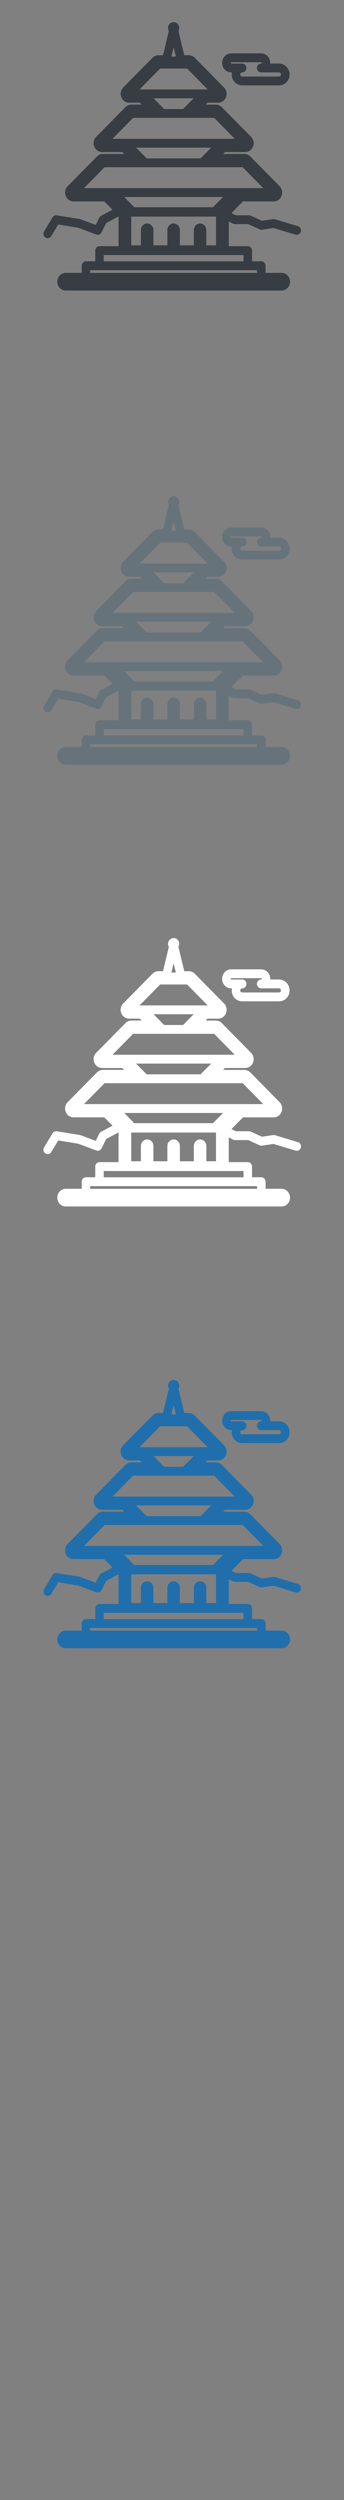 <svg width="32" height="232" viewBox="0 0 32 232" xmlns="http://www.w3.org/2000/svg" xmlns:sketch="http://www.bohemiancoding.com/sketch/ns"><rect x="0" y="0" width="32" height="232" fill="#808080" stroke="none"/><title>Kathmandu</title><desc>Created with Sketch.</desc><g sketch:type="MSLayerGroup" fill="none"><g fill="#373D43" sketch:type="MSShapeGroup"><path d="M21.51 6.719h.064l-.018.192c0 .559.437 1.013.973 1.013h3.434c.237 0 .465-.09.643-.253.21-.193.33-.47.33-.76 0-.29-.12-.567-.33-.759-.178-.163-.406-.254-.643-.254h-.825l.003-.062c0-.253-.105-.495-.287-.661-.155-.143-.354-.221-.56-.221h-2.784c-.467 0-.847.396-.847.883s.38.883.847.883zm0-.944h2.784l.039.016.021.046-.021.046-.038.015h-.002c-.218 0-.394.184-.394.41 0 .227.176.41.394.41h1.671l.122.049.063.143-.063.144-.121.048h-3.434c-.102 0-.184-.086-.184-.192 0-.106.082-.192.184-.192.218 0 .394-.184.394-.41h.002c0-.227-.177-.41-.394-.41h-1.02l-.059-.062.059-.062z" id="Fill-1"/><path d="M27.711 20.989l-2.14-.644-.166-.012-1.04.156-1.035-.475-.159-.035h-1.241l-.395-.205 1.07-1.083h2.856c.321 0 .61-.202.73-.512.121-.31.049-.665-.181-.898l-2.726-2.761c-.147-.149-.344-.232-.55-.232h-1.975l.175-.177h1.876c.435 0 .788-.368.788-.821 0-.247-.105-.468-.27-.618l-2.697-2.732c-.147-.149-.344-.232-.549-.232h-.95l.175-.177h.985c.436 0 .789-.367.789-.821 0-.247-.105-.468-.269-.618l-2.697-2.732c-.147-.149-.345-.232-.55-.232h-.423l-.546-2.263c.049-.081.078-.176.078-.279 0-.294-.234-.533-.522-.533-.288 0-.522.239-.522.533 0 .102.029.198.078.279l-.546 2.262h-.423c-.205 0-.402.083-.55.232l-2.726 2.761c-.23.233-.302.588-.181.898.121.309.41.512.73.512h.984l.175.177h-.95c-.205 0-.402.083-.549.232l-2.726 2.761c-.23.233-.302.588-.18.898.12.31.409.512.73.512h1.874l.175.177h-1.975c-.206 0-.403.083-.55.232l-2.726 2.761c-.23.233-.301.588-.181.898.121.31.41.512.73.512h2.856l.766.775-1.055.557c-.074.039-.135.101-.173.178l-.004.008-.33.665-.825-.308-.575-.215-.073-.019-2.148-.35c-.156-.025-.311.048-.394.188l-.787 1.305c-.116.192-.06.445.124.566.065.043.138.063.209.063.131 0 .259-.068.334-.192l.65-1.077 1.173.191.682.111 1.69.631c.186.069.393-.015.483-.198l.434-.875 1.148-.606v2.759h-1.772c-.218 0-.394.184-.394.41v.993h-.867c-.218 0-.394.184-.394.41v.66h-1.486c-.435 0-.788.368-.788.821 0 .453.353.821.788.821h20.078c.435 0 .788-.368.788-.821 0-.453-.353-.821-.788-.821h-1.487v-.66c0-.227-.177-.41-.394-.41h-.867v-.993c0-.226-.176-.41-.394-.41h-1.772v-2.292l.385.2.176.044h1.251l1.063.487c.067.031.142.042.215.031l1.067-.16 2.059.619.11.017c.171 0 .329-.117.379-.297.061-.218-.06-.446-.269-.508zm-19.324 4.085h15.528v.25h-15.528v-.25zm1.261-1.403h13.006v.582h-13.006v-.582zm6.326-18.542l.177-.735.177.735.029.118h-.412l.029-.118zm-8.162 12.331l1.916-1.94h12.847l1.916 1.94h-16.678zm2.653-4.58l1.915-1.94h7.542l1.915 1.94h-11.373zm2.517-4.579l1.915-1.941h2.507l1.915 1.941h-6.338zm1.869.821h3.165l-.986.998h-1.759l-.985-.998h.565zm-1.628 4.58h6.42l-.985.998h-5.015l-.985-.998h.565zm5.973 8.653v-1.037c-.014-.322-.269-.578-.582-.578-.312 0-.567.256-.581.578v1.448h-1.3v-1.448c-.014-.322-.269-.578-.581-.578-.313 0-.567.256-.582.578v1.448h-1.3v-1.448c-.014-.322-.269-.578-.581-.578-.312 0-.568.256-.582.578v1.448h-.898v-2.665h7.886v2.665h-.898v-.411zm1.552-4.073l-.809.82-.103.128h-7.37l-.103-.128-.809-.82h9.194z" id="Fill-2"/></g><g fill="#fff" sketch:type="MSShapeGroup"><path d="M21.51 91.719h.064l-.018.192c0 .559.437 1.013.973 1.013h3.434c.237 0 .465-.09.643-.253.21-.193.33-.47.33-.76 0-.29-.12-.567-.33-.759-.178-.163-.406-.254-.643-.254h-.825l.003-.062c0-.253-.105-.495-.287-.661-.155-.143-.354-.221-.56-.221h-2.784c-.467 0-.847.396-.847.883s.38.883.847.883zm0-.944h2.784l.039.016.021.046-.021.046-.038.015h-.002c-.218 0-.394.184-.394.41 0 .227.176.41.394.41h1.671l.122.049.063.143-.063.144-.121.048h-3.434c-.102 0-.184-.086-.184-.192 0-.106.082-.192.184-.192.218 0 .394-.184.394-.41h.002c0-.227-.177-.41-.394-.41h-1.02l-.059-.062.059-.062z"/><path d="M27.711 105.989l-2.14-.644-.166-.012-1.04.156-1.035-.475-.159-.035h-1.241l-.395-.205 1.07-1.083h2.856c.321 0 .61-.202.73-.512.121-.31.049-.665-.181-.898l-2.726-2.761c-.147-.149-.344-.232-.55-.232h-1.975l.175-.177h1.876c.435 0 .788-.368.788-.821 0-.247-.105-.468-.27-.618l-2.697-2.732c-.147-.149-.344-.232-.549-.232h-.95l.175-.177h.985c.436 0 .789-.367.789-.821 0-.247-.105-.468-.269-.618l-2.697-2.732c-.147-.149-.345-.232-.55-.232h-.423l-.546-2.263c.049-.081.078-.176.078-.279 0-.294-.234-.533-.522-.533-.288 0-.522.239-.522.533 0 .102.029.198.078.279l-.546 2.262h-.423c-.205 0-.402.083-.55.232l-2.726 2.761c-.23.233-.302.588-.181.898.121.309.41.512.73.512h.984l.175.177h-.95c-.205 0-.402.083-.549.232l-2.726 2.761c-.23.233-.302.588-.18.898.12.31.409.512.73.512h1.874l.175.177h-1.975c-.206 0-.403.083-.55.232l-2.726 2.761c-.23.233-.301.588-.181.898.121.31.41.512.73.512h2.856l.766.775-1.055.557c-.074.039-.135.101-.173.178l-.004.008-.33.665-.825-.308-.575-.215-.073-.019-2.148-.35c-.156-.025-.311.048-.394.188l-.787 1.305c-.116.192-.06.445.124.566.065.043.138.063.209.063.131 0 .259-.068.334-.192l.65-1.077 1.173.191.682.111 1.69.631c.186.069.393-.015.483-.198l.434-.875 1.148-.606v2.759h-1.772c-.218 0-.394.184-.394.41v.993h-.867c-.218 0-.394.184-.394.41v.66h-1.486c-.435 0-.788.368-.788.821 0 .453.353.821.788.821h20.078c.435 0 .788-.368.788-.821 0-.453-.353-.821-.788-.821h-1.487v-.66c0-.227-.177-.41-.394-.41h-.867v-.993c0-.226-.176-.41-.394-.41h-1.772v-2.292l.385.2.176.044h1.251l1.063.487c.067.031.142.042.215.031l1.067-.16 2.059.619.11.017c.171 0 .329-.117.379-.297.061-.218-.06-.446-.269-.508zm-19.324 4.085h15.528v.25h-15.528v-.25zm1.261-1.403h13.006v.582h-13.006v-.582zm6.326-18.542l.177-.735.177.735.029.118h-.412l.029-.118zm-8.162 12.331l1.916-1.94h12.847l1.916 1.94h-16.678zm2.653-4.58l1.915-1.94h7.542l1.915 1.94h-11.373zm2.517-4.579l1.915-1.941h2.507l1.915 1.941h-6.338zm1.869.821h3.165l-.986.998h-1.759l-.985-.998h.565zm-1.628 4.58h6.42l-.985.998h-5.015l-.985-.998h.565zm5.973 8.653v-1.037c-.014-.322-.269-.578-.582-.578-.312 0-.567.256-.581.578v1.448h-1.3v-1.448c-.014-.322-.269-.578-.581-.578-.313 0-.567.256-.582.578v1.448h-1.3v-1.448c-.014-.322-.269-.578-.581-.578-.312 0-.568.256-.582.578v1.448h-.898v-2.665h7.886v2.665h-.898v-.411zm1.552-4.073l-.809.82-.103.128h-7.37l-.103-.128-.809-.82h9.194z"/></g><g fill="#67737B" sketch:type="MSShapeGroup"><path d="M21.51 50.719h.064l-.018.192c0 .559.437 1.013.973 1.013h3.434c.237 0 .465-.09.643-.253.21-.193.33-.47.33-.76 0-.29-.12-.567-.33-.759-.178-.163-.406-.254-.643-.254h-.825l.003-.062c0-.253-.105-.495-.287-.661-.155-.143-.354-.221-.56-.221h-2.784c-.467 0-.847.396-.847.883s.38.883.847.883zm0-.944h2.784l.039.016.021.046-.021.046-.038.015h-.002c-.218 0-.394.184-.394.41 0 .227.176.41.394.41h1.671l.122.049.063.143-.063.144-.121.048h-3.434c-.102 0-.184-.086-.184-.192 0-.106.082-.192.184-.192.218 0 .394-.184.394-.41h.002c0-.227-.177-.41-.394-.41h-1.02l-.059-.062.059-.062zM27.711 64.989l-2.14-.644-.166-.012-1.04.156-1.035-.475-.159-.035h-1.241l-.395-.205 1.07-1.083h2.856c.321 0 .61-.202.73-.512.121-.31.049-.665-.181-.898l-2.726-2.761c-.147-.149-.344-.232-.55-.232h-1.975l.175-.177h1.876c.435 0 .788-.368.788-.821 0-.247-.105-.468-.27-.618l-2.697-2.732c-.147-.149-.344-.232-.549-.232h-.95l.175-.177h.985c.436 0 .789-.367.789-.821 0-.247-.105-.468-.269-.618l-2.697-2.732c-.147-.149-.345-.232-.55-.232h-.423l-.546-2.263c.049-.081.078-.176.078-.279 0-.294-.234-.533-.522-.533-.288 0-.522.239-.522.533 0 .102.029.198.078.279l-.546 2.262h-.423c-.205 0-.402.083-.55.232l-2.726 2.761c-.23.233-.302.588-.181.898.121.309.41.512.73.512h.984l.175.177h-.95c-.205 0-.402.083-.549.232l-2.726 2.761c-.23.233-.302.588-.18.898.12.31.409.512.73.512h1.874l.175.177h-1.975c-.206 0-.403.083-.55.232l-2.726 2.761c-.23.233-.301.588-.181.898.121.31.41.512.73.512h2.856l.766.775-1.055.557c-.074.039-.135.101-.173.178l-.004.008-.33.665-.825-.308-.575-.215-.073-.019-2.148-.35c-.156-.025-.311.048-.394.188l-.787 1.305c-.116.192-.06.445.124.566.065.043.138.063.209.063.131 0 .259-.068.334-.192l.65-1.077 1.173.191.682.111 1.69.631c.186.069.393-.015.483-.198l.434-.875 1.148-.606v2.759h-1.772c-.218 0-.394.184-.394.41v.993h-.867c-.218 0-.394.184-.394.41v.66h-1.486c-.435 0-.788.368-.788.821 0 .453.353.821.788.821h20.078c.435 0 .788-.368.788-.821 0-.453-.353-.821-.788-.821h-1.487v-.66c0-.227-.177-.41-.394-.41h-.867v-.993c0-.226-.176-.41-.394-.41h-1.772v-2.292l.385.2.176.044h1.251l1.063.487c.067.031.142.042.215.031l1.067-.16 2.059.619.11.017c.171 0 .329-.117.379-.297.061-.218-.06-.446-.269-.508zm-19.324 4.085h15.528v.25h-15.528v-.25zm1.261-1.403h13.006v.582h-13.006v-.582zm6.326-18.542l.177-.735.177.735.029.118h-.412l.029-.118zm-8.162 12.331l1.916-1.94h12.847l1.916 1.94h-16.678zm2.653-4.58l1.915-1.94h7.542l1.915 1.94h-11.373zm2.517-4.579l1.915-1.941h2.507l1.915 1.941h-6.338zm1.869.821h3.165l-.986.998h-1.759l-.985-.998h.565zm-1.628 4.58h6.42l-.985.998h-5.015l-.985-.998h.565zm5.973 8.653v-1.037c-.014-.322-.269-.578-.582-.578-.312 0-.567.256-.581.578v1.448h-1.3v-1.448c-.014-.322-.269-.578-.581-.578-.313 0-.567.256-.582.578v1.448h-1.3v-1.448c-.014-.322-.269-.578-.581-.578-.312 0-.568.256-.582.578v1.448h-.898v-2.665h7.886v2.665h-.898v-.411zm1.552-4.073l-.809.82-.103.128h-7.37l-.103-.128-.809-.82h9.194z"/></g><path d="M21.51 132.719h.064l-.018.192c0 .559.437 1.013.973 1.013h3.434c.237 0 .465-.09.643-.253.21-.193.33-.47.33-.76 0-.29-.12-.567-.33-.759-.178-.163-.406-.254-.643-.254h-.825l.003-.062c0-.253-.105-.495-.287-.661-.155-.143-.354-.221-.56-.221h-2.784c-.467 0-.847.396-.847.883s.38.883.847.883zm0-.944h2.784l.039.016.021.046-.021.046-.038.015h-.002c-.218 0-.394.184-.394.41 0 .227.176.41.394.41h1.671l.122.049.063.143-.063.144-.121.048h-3.434c-.102 0-.184-.086-.184-.192 0-.106.082-.192.184-.192.218 0 .394-.184.394-.41h.002c0-.227-.177-.41-.394-.41h-1.02l-.059-.062.059-.062zm6.201 15.214l-2.14-.644-.166-.012-1.04.156-1.035-.475-.159-.035h-1.241l-.395-.205 1.07-1.083h2.856c.321 0 .61-.202.73-.512.121-.31.049-.665-.181-.898l-2.726-2.761c-.147-.149-.344-.232-.55-.232h-1.975l.175-.177h1.876c.435 0 .788-.368.788-.821 0-.247-.105-.468-.27-.618l-2.697-2.732c-.147-.149-.344-.232-.549-.232h-.95l.175-.177h.985c.436 0 .789-.367.789-.821 0-.247-.105-.468-.269-.618l-2.697-2.732c-.147-.149-.345-.232-.55-.232h-.423l-.546-2.263c.049-.081.078-.176.078-.279 0-.294-.234-.533-.522-.533-.288 0-.522.239-.522.533 0 .102.029.198.078.279l-.546 2.262h-.423c-.205 0-.402.083-.55.232l-2.726 2.761c-.23.233-.302.588-.181.898.121.309.41.512.73.512h.984l.175.177h-.95c-.205 0-.402.083-.549.232l-2.726 2.761c-.23.233-.302.588-.18.898.12.31.409.512.73.512h1.874l.175.177h-1.975c-.206 0-.403.083-.55.232l-2.726 2.761c-.23.233-.301.588-.181.898.121.31.41.512.73.512h2.856l.766.775-1.055.557c-.074.039-.135.101-.173.178l-.004.008-.33.665-.825-.308-.575-.215-.073-.019-2.148-.35c-.156-.025-.311.048-.394.188l-.787 1.305c-.116.192-.06.445.124.566.065.043.138.063.209.063.131 0 .259-.068.334-.192l.65-1.077 1.173.191.682.111 1.69.631c.186.069.393-.015.483-.198l.434-.875 1.148-.606v2.759h-1.772c-.218 0-.394.184-.394.41v.993h-.867c-.218 0-.394.184-.394.41v.66h-1.486c-.435 0-.788.368-.788.821 0 .453.353.821.788.821h20.078c.435 0 .788-.368.788-.821 0-.453-.353-.821-.788-.821h-1.487v-.66c0-.227-.177-.41-.394-.41h-.867v-.993c0-.226-.176-.41-.394-.41h-1.772v-2.292l.385.2.176.044h1.251l1.063.487c.067.031.142.042.215.031l1.067-.16 2.059.619.11.017c.171 0 .329-.117.379-.297.061-.218-.06-.446-.269-.508zm-19.324 4.085h15.528v.25h-15.528v-.25zm1.261-1.403h13.006v.582h-13.006v-.582zm6.326-18.542l.177-.735.177.735.029.118h-.412l.029-.118zm-8.162 12.331l1.916-1.94h12.847l1.916 1.94h-16.678zm2.653-4.58l1.915-1.94h7.542l1.915 1.94h-11.373zm2.517-4.579l1.915-1.941h2.507l1.915 1.941h-6.338zm1.869.821h3.165l-.986.998h-1.759l-.985-.998h.565zm-1.628 4.58h6.42l-.985.998h-5.015l-.985-.998h.565zm5.973 8.653v-1.037c-.014-.322-.269-.578-.582-.578-.312 0-.567.256-.581.578v1.448h-1.3v-1.448c-.014-.322-.269-.578-.581-.578-.313 0-.567.256-.582.578v1.448h-1.3v-1.448c-.014-.322-.269-.578-.581-.578-.312 0-.568.256-.582.578v1.448h-.898v-2.665h7.886v2.665h-.898v-.411zm1.552-4.073l-.809.82-.103.128h-7.37l-.103-.128-.809-.82h9.194z" fill="#206FAC" sketch:type="MSShapeGroup"/></g></svg>
